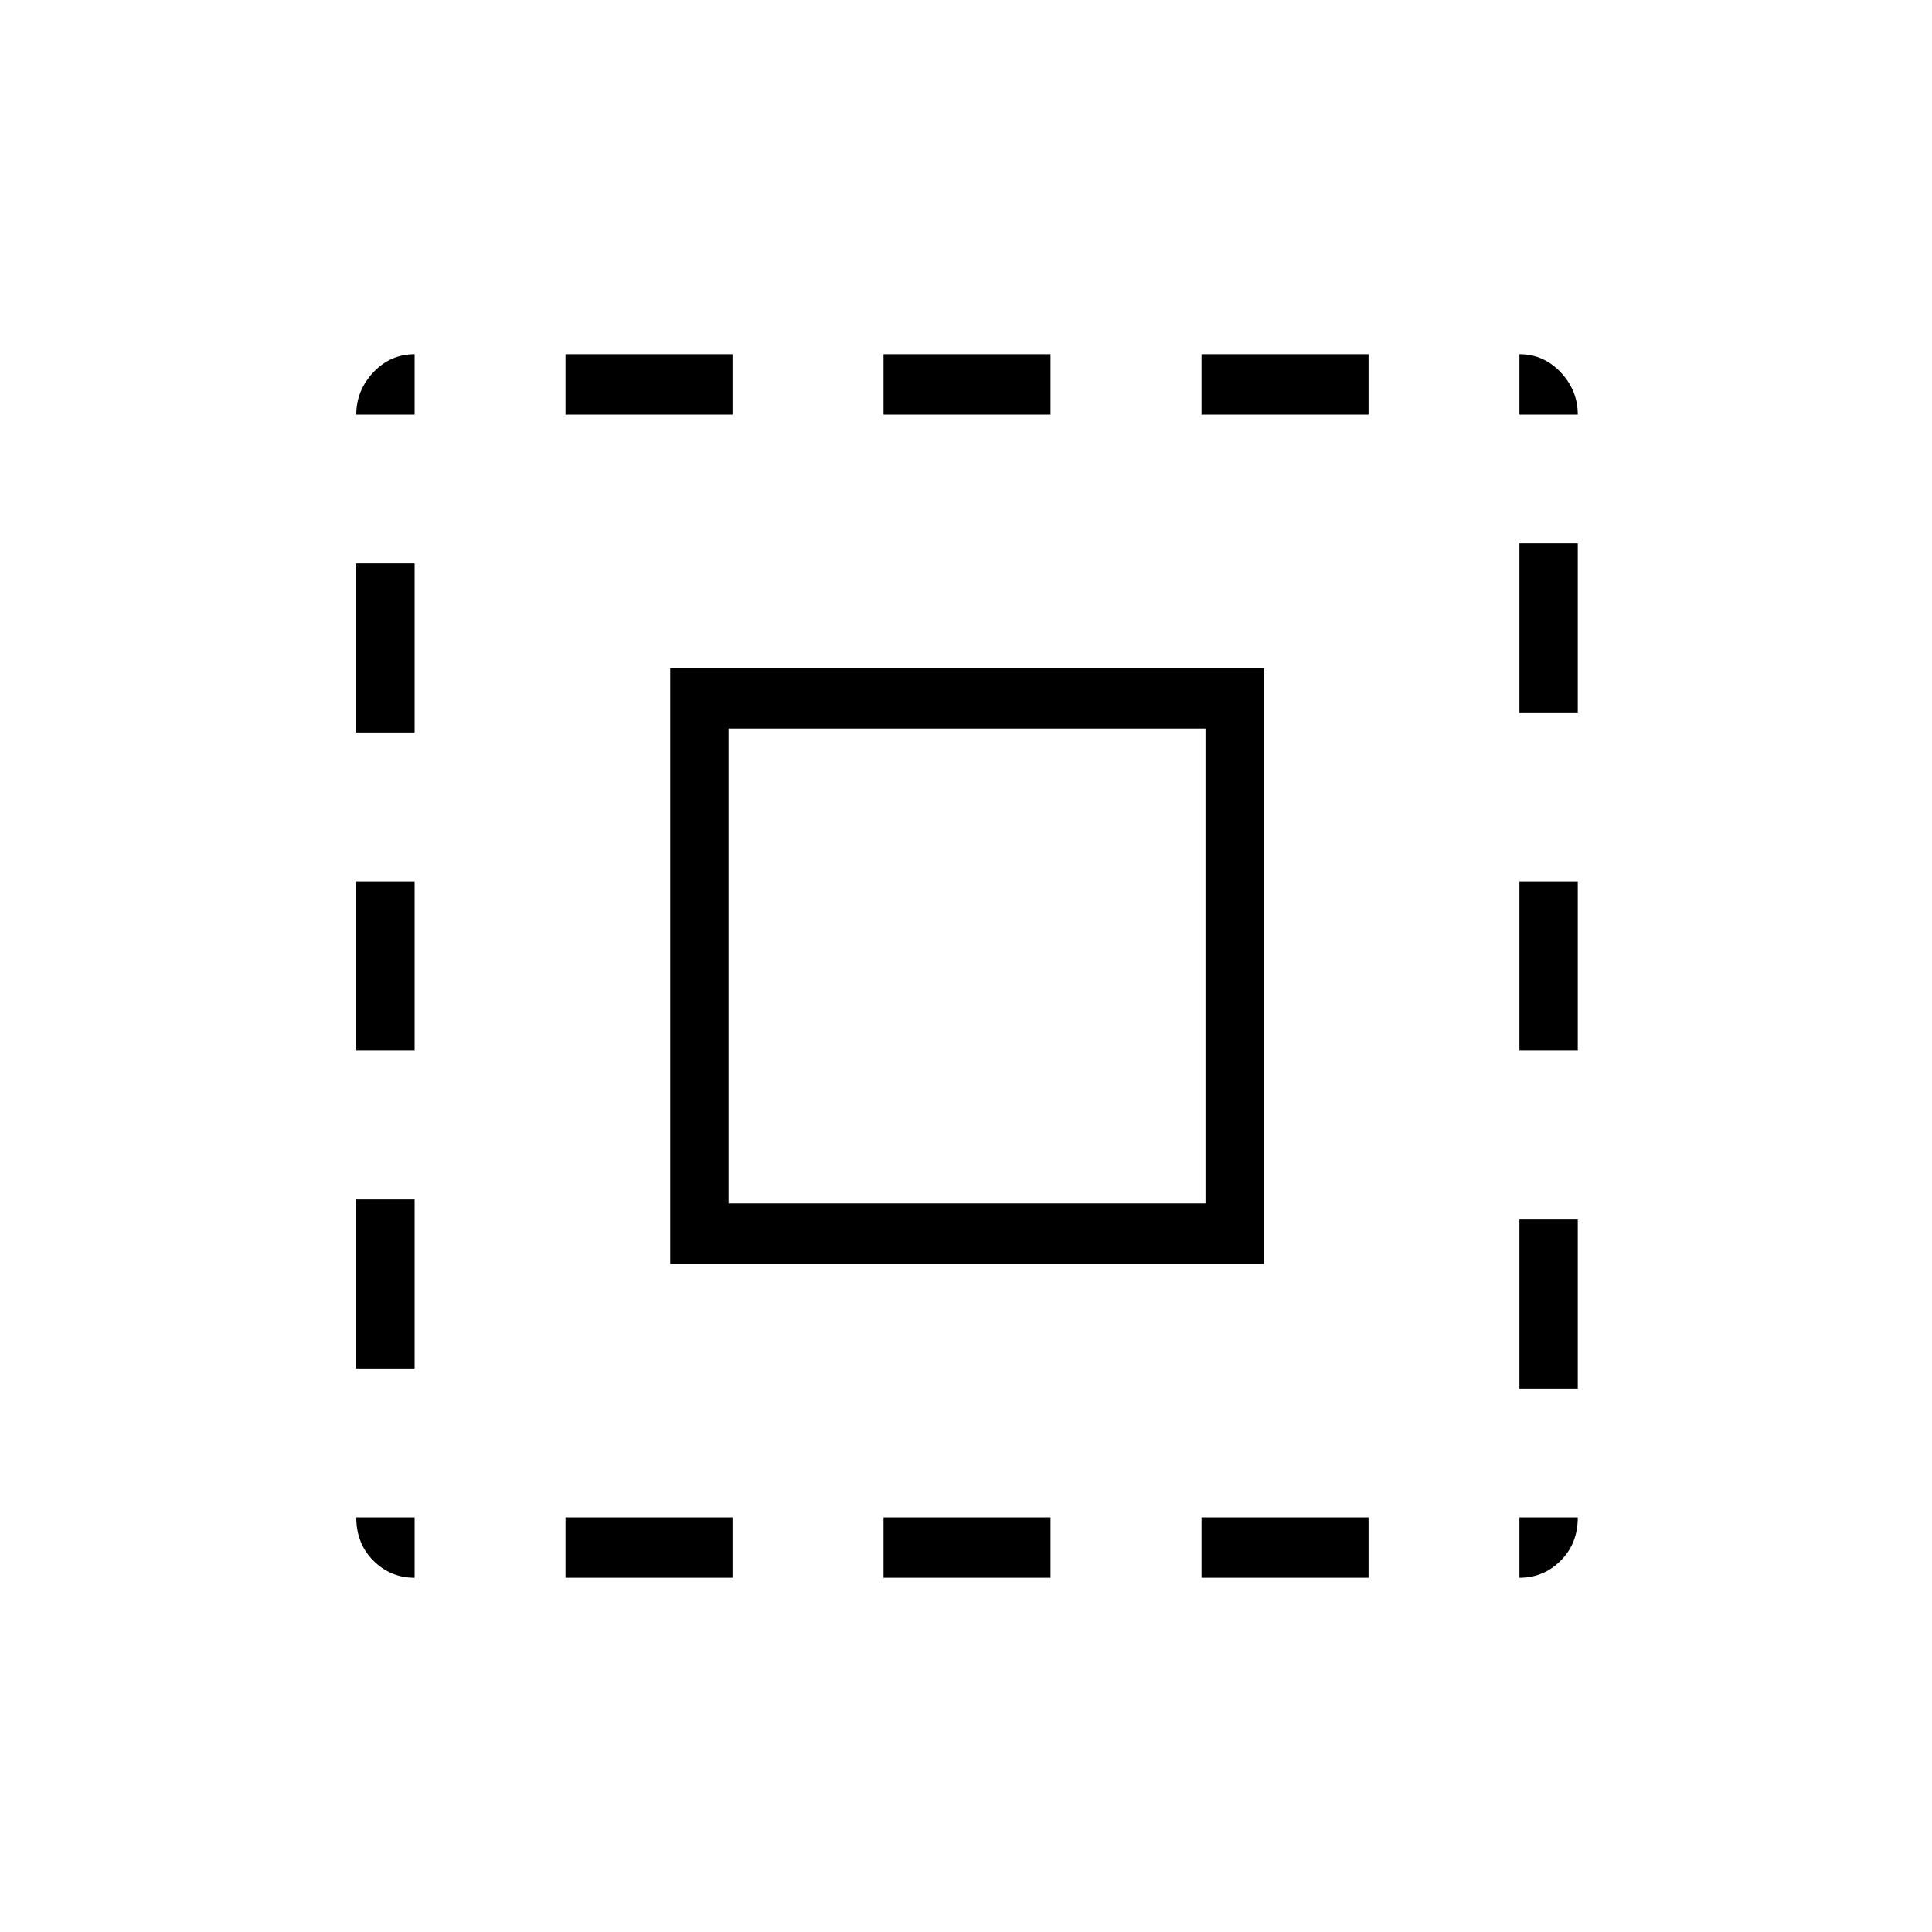 <svg xmlns="http://www.w3.org/2000/svg" height="20" width="20"><path d="M3.688 4.292Q3.688 4.042 3.865 3.854Q4.042 3.667 4.292 3.667V4.292ZM3.688 10.875V9.125H4.292V10.875ZM5.854 16.333V15.708H7.583V16.333ZM3.688 7.583V5.833H4.292V7.583ZM9.146 4.292V3.667H10.875V4.292ZM15.729 4.292V3.667Q15.979 3.667 16.156 3.854Q16.333 4.042 16.333 4.292ZM4.292 16.333Q4.042 16.333 3.865 16.156Q3.688 15.979 3.688 15.708H4.292ZM3.688 14.167V12.417H4.292V14.167ZM5.854 4.292V3.667H7.583V4.292ZM9.146 16.333V15.708H10.875V16.333ZM15.729 10.875V9.125H16.333V10.875ZM15.729 16.333V15.708H16.333Q16.333 15.979 16.156 16.156Q15.979 16.333 15.729 16.333ZM15.729 7.375V5.625H16.333V7.375ZM15.729 14.375V12.625H16.333V14.375ZM12.438 16.333V15.708H14.167V16.333ZM12.438 4.292V3.667H14.167V4.292ZM6.938 13.083V6.917H13.083V13.083ZM7.542 12.458H12.479V7.542H7.542Z"/></svg>